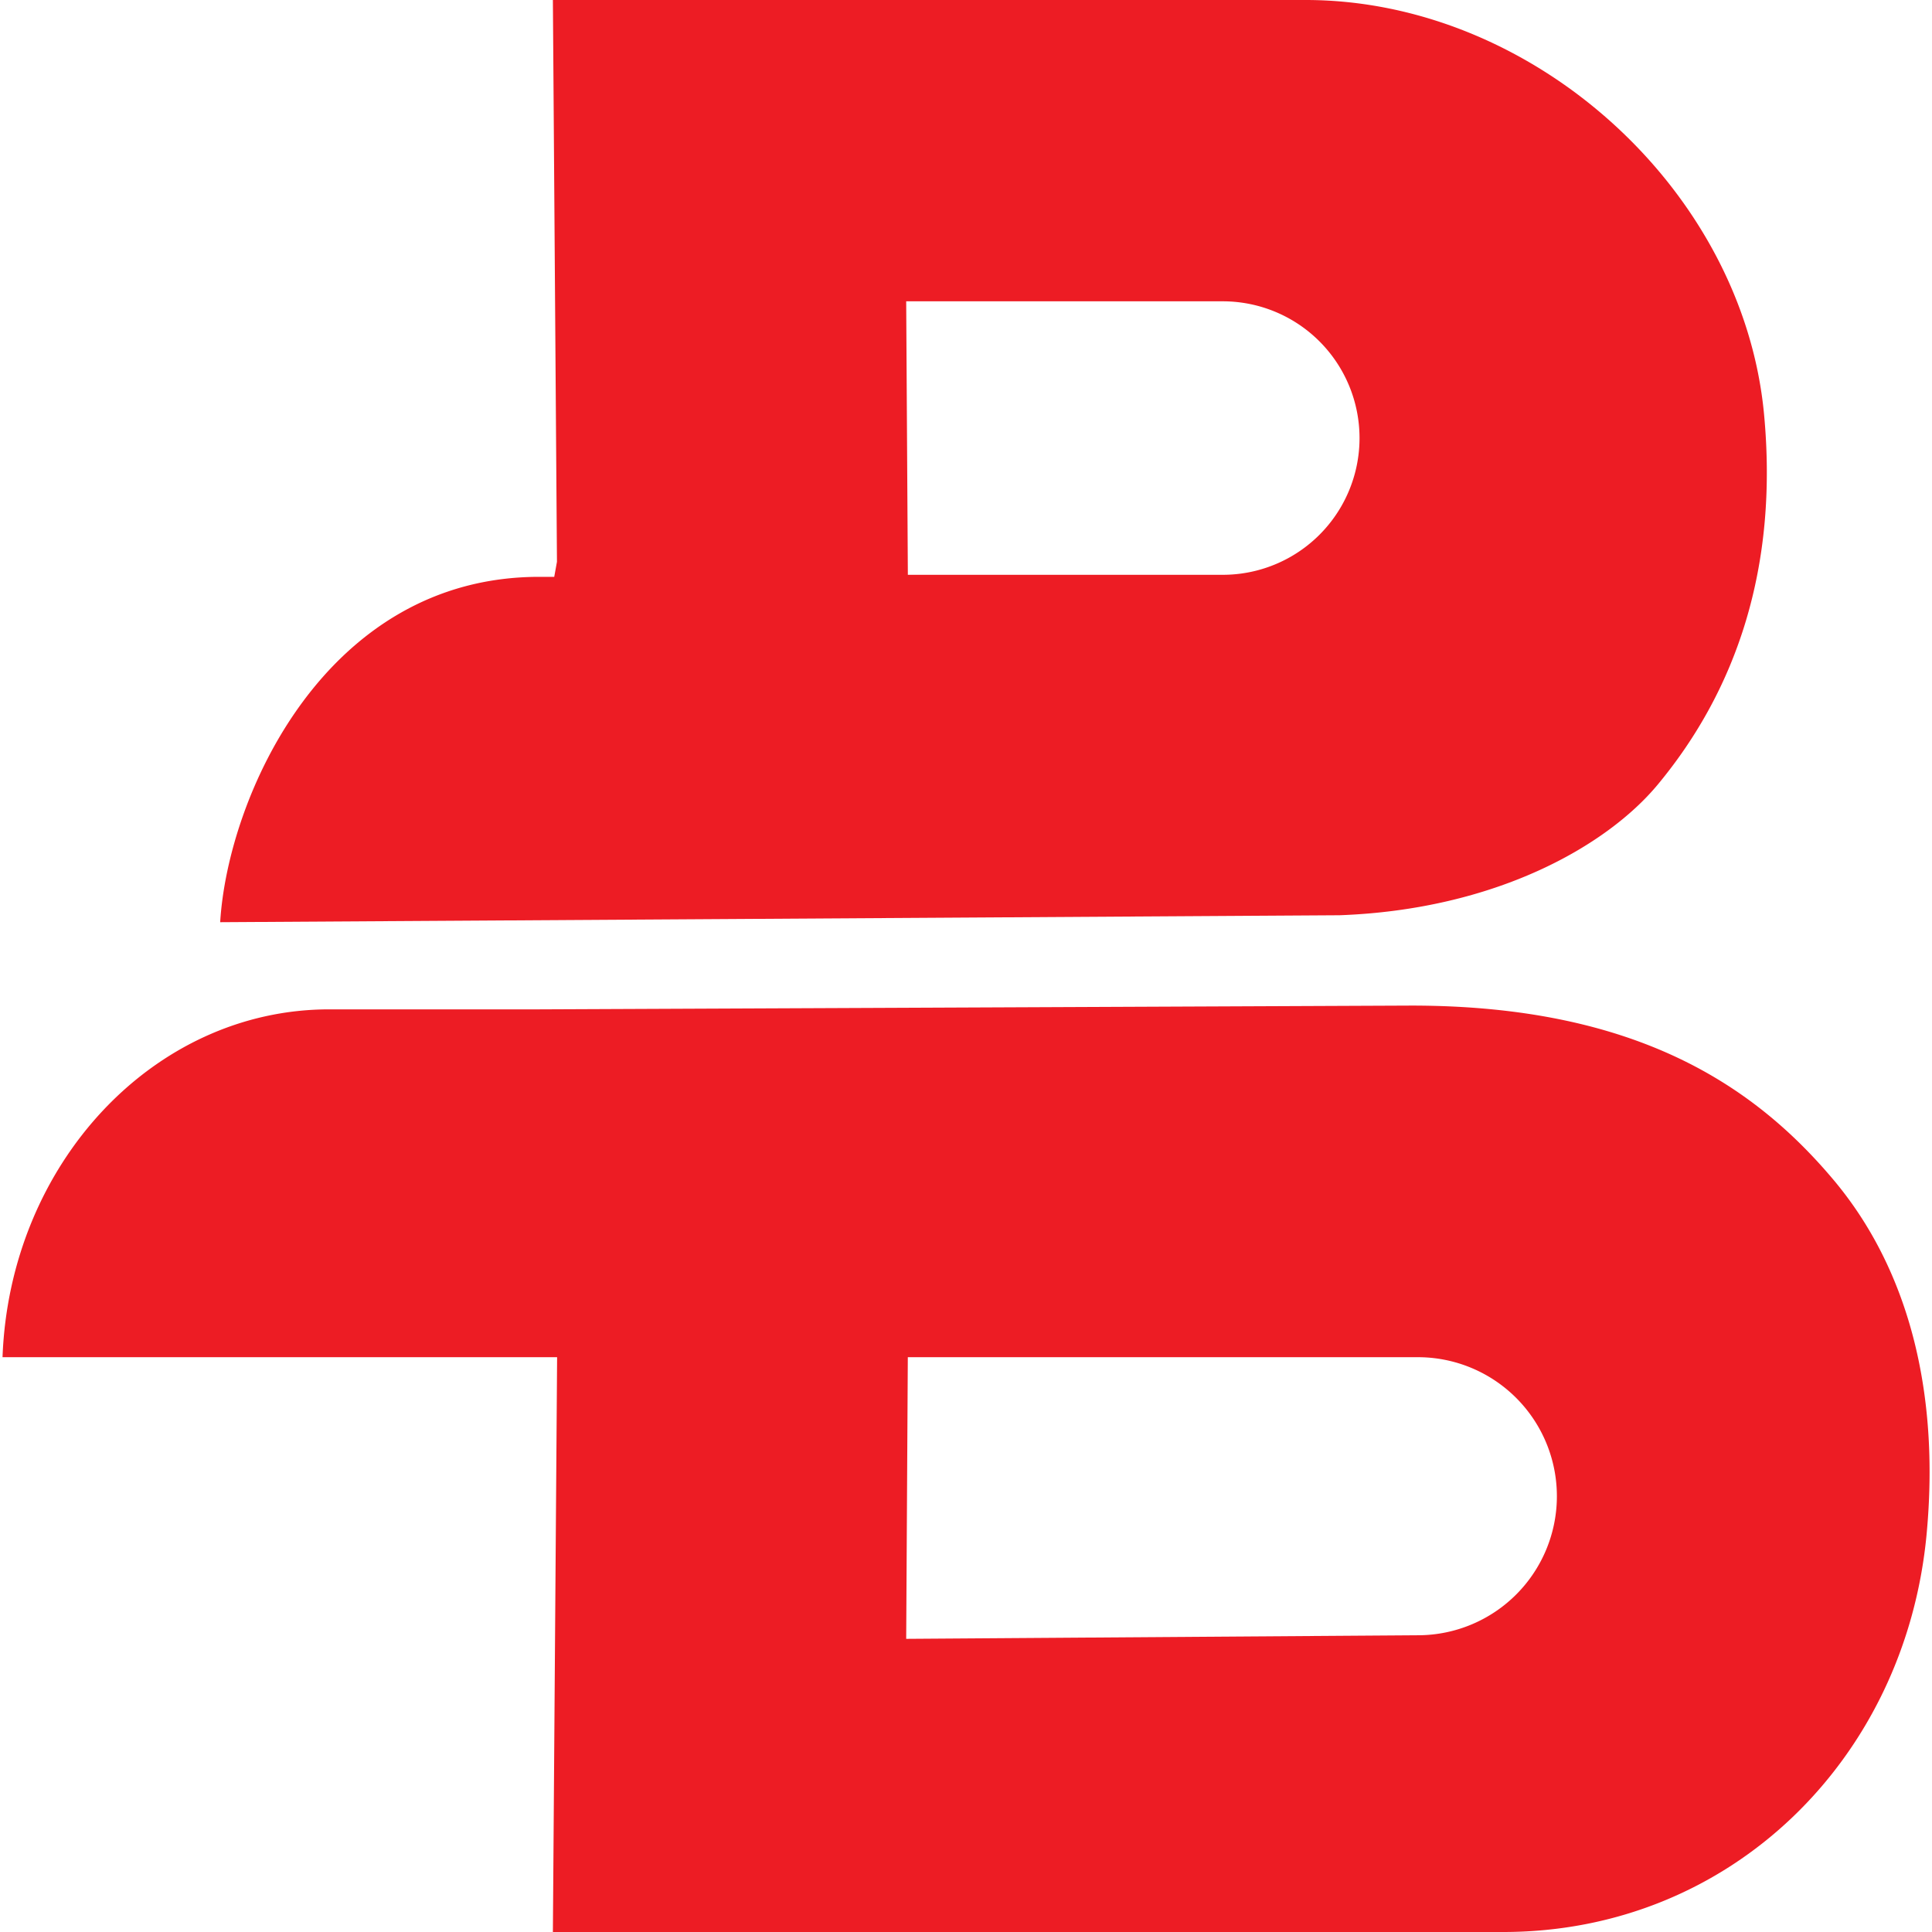 <svg id="Layer_1" data-name="Layer 1" xmlns="http://www.w3.org/2000/svg" viewBox="0 0 512 512"><defs><style>.cls-1{fill:#ed1c24;}</style></defs><path class="cls-1" d="M58.35,244.39c2-33.21,27.8-91.52,84.53-91.52h4l.72-4L146.52,0H346c60.25,0,115.89,50.26,121.49,109.76,3.8,40.42-7.24,72.93-28.14,98.13-13.62,16.42-43.18,33.16-84.34,34.66Zm182.24-92.06h83.46a36.24,36.24,0,0,0,36.24-36.24h0a36.25,36.25,0,0,0-36.24-36.24h-83.9Z"/><path class="cls-1" d="M146.52,512l1.12-152.33H.67c1.89-51.18,40-92.18,86.58-92.18H143l231-1c60.12,0,91.27,21.7,111.83,46.1,19.77,23.47,28.32,56,24.73,94.1C504.93,466.21,458.6,512,398.35,512Zm93.63-77.69L376,433.36a36.85,36.85,0,0,0,36.59-36.85h0a36.84,36.84,0,0,0-36.85-36.84H240.58Z"/></svg>